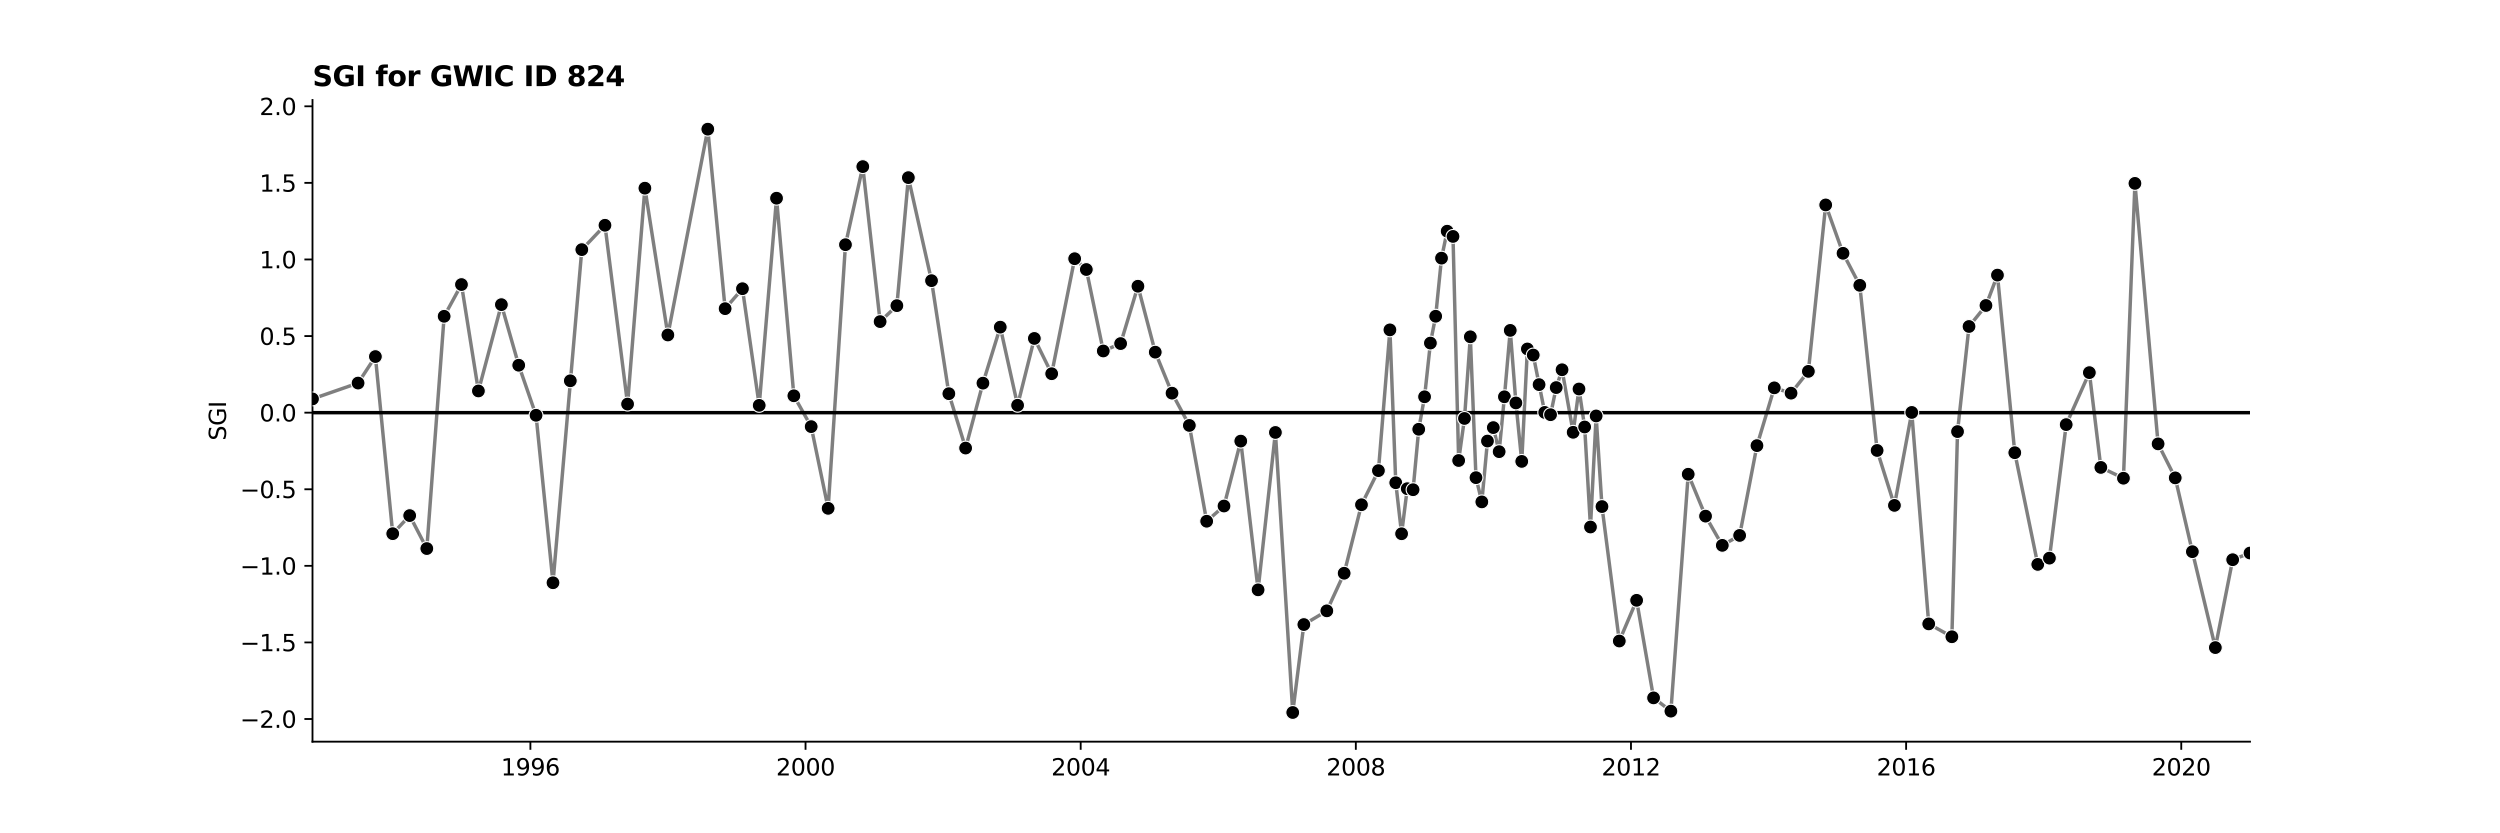 <?xml version="1.0" encoding="utf-8" standalone="no"?>
<!DOCTYPE svg PUBLIC "-//W3C//DTD SVG 1.1//EN"
  "http://www.w3.org/Graphics/SVG/1.1/DTD/svg11.dtd">
<svg xmlns:xlink="http://www.w3.org/1999/xlink" width="1080pt" height="360pt" viewBox="0 0 1080 360" xmlns="http://www.w3.org/2000/svg" version="1.1">
 <defs>
  <style type="text/css">*{stroke-linejoin: round; stroke-linecap: butt}</style>
 </defs>
 <g id="figure_1">
  <g id="patch_1">
   <path d="M 0 360 
L 1080 360 
L 1080 0 
L 0 0 
z
" style="fill: #ffffff"/>
  </g>
  <g id="axes_1">
   <g id="patch_2">
    <path d="M 135 320.4 
L 972 320.4 
L 972 43.2 
L 135 43.2 
z
" style="fill: #ffffff"/>
   </g>
   <g id="PolyCollection_1"/>
   <g id="matplotlib.axis_1">
    <g id="xtick_1">
     <g id="line2d_1">
      <defs>
       <path id="mdd1d4915ec" d="M 0 0 
L 0 3.5 
" style="stroke: #000000; stroke-width: 0.8"/>
      </defs>
      <g>
       <use xlink:href="#mdd1d4915ec" x="229.13" y="320.4" style="stroke: #000000; stroke-width: 0.8"/>
      </g>
     </g>
     <g id="text_1">
      <!-- 1996 -->
      <g transform="translate(216.405 334.998) scale(0.1 -0.1)">
       <defs>
        <path id="DejaVuSans-31" d="M 794 531 
L 1825 531 
L 1825 4091 
L 703 3866 
L 703 4441 
L 1819 4666 
L 2450 4666 
L 2450 531 
L 3481 531 
L 3481 0 
L 794 0 
L 794 531 
z
" transform="scale(0.016)"/>
        <path id="DejaVuSans-39" d="M 703 97 
L 703 672 
Q 941 559 1184 500 
Q 1428 441 1663 441 
Q 2288 441 2617 861 
Q 2947 1281 2994 2138 
Q 2813 1869 2534 1725 
Q 2256 1581 1919 1581 
Q 1219 1581 811 2004 
Q 403 2428 403 3163 
Q 403 3881 828 4315 
Q 1253 4750 1959 4750 
Q 2769 4750 3195 4129 
Q 3622 3509 3622 2328 
Q 3622 1225 3098 567 
Q 2575 -91 1691 -91 
Q 1453 -91 1209 -44 
Q 966 3 703 97 
z
M 1959 2075 
Q 2384 2075 2632 2365 
Q 2881 2656 2881 3163 
Q 2881 3666 2632 3958 
Q 2384 4250 1959 4250 
Q 1534 4250 1286 3958 
Q 1038 3666 1038 3163 
Q 1038 2656 1286 2365 
Q 1534 2075 1959 2075 
z
" transform="scale(0.016)"/>
        <path id="DejaVuSans-36" d="M 2113 2584 
Q 1688 2584 1439 2293 
Q 1191 2003 1191 1497 
Q 1191 994 1439 701 
Q 1688 409 2113 409 
Q 2538 409 2786 701 
Q 3034 994 3034 1497 
Q 3034 2003 2786 2293 
Q 2538 2584 2113 2584 
z
M 3366 4563 
L 3366 3988 
Q 3128 4100 2886 4159 
Q 2644 4219 2406 4219 
Q 1781 4219 1451 3797 
Q 1122 3375 1075 2522 
Q 1259 2794 1537 2939 
Q 1816 3084 2150 3084 
Q 2853 3084 3261 2657 
Q 3669 2231 3669 1497 
Q 3669 778 3244 343 
Q 2819 -91 2113 -91 
Q 1303 -91 875 529 
Q 447 1150 447 2328 
Q 447 3434 972 4092 
Q 1497 4750 2381 4750 
Q 2619 4750 2861 4703 
Q 3103 4656 3366 4563 
z
" transform="scale(0.016)"/>
       </defs>
       <use xlink:href="#DejaVuSans-31"/>
       <use xlink:href="#DejaVuSans-39" x="63.623"/>
       <use xlink:href="#DejaVuSans-39" x="127.246"/>
       <use xlink:href="#DejaVuSans-36" x="190.869"/>
      </g>
     </g>
    </g>
    <g id="xtick_2">
     <g id="line2d_2">
      <g>
       <use xlink:href="#mdd1d4915ec" x="347.992" y="320.4" style="stroke: #000000; stroke-width: 0.8"/>
      </g>
     </g>
     <g id="text_2">
      <!-- 2000 -->
      <g transform="translate(335.267 334.998) scale(0.1 -0.1)">
       <defs>
        <path id="DejaVuSans-32" d="M 1228 531 
L 3431 531 
L 3431 0 
L 469 0 
L 469 531 
Q 828 903 1448 1529 
Q 2069 2156 2228 2338 
Q 2531 2678 2651 2914 
Q 2772 3150 2772 3378 
Q 2772 3750 2511 3984 
Q 2250 4219 1831 4219 
Q 1534 4219 1204 4116 
Q 875 4013 500 3803 
L 500 4441 
Q 881 4594 1212 4672 
Q 1544 4750 1819 4750 
Q 2544 4750 2975 4387 
Q 3406 4025 3406 3419 
Q 3406 3131 3298 2873 
Q 3191 2616 2906 2266 
Q 2828 2175 2409 1742 
Q 1991 1309 1228 531 
z
" transform="scale(0.016)"/>
        <path id="DejaVuSans-30" d="M 2034 4250 
Q 1547 4250 1301 3770 
Q 1056 3291 1056 2328 
Q 1056 1369 1301 889 
Q 1547 409 2034 409 
Q 2525 409 2770 889 
Q 3016 1369 3016 2328 
Q 3016 3291 2770 3770 
Q 2525 4250 2034 4250 
z
M 2034 4750 
Q 2819 4750 3233 4129 
Q 3647 3509 3647 2328 
Q 3647 1150 3233 529 
Q 2819 -91 2034 -91 
Q 1250 -91 836 529 
Q 422 1150 422 2328 
Q 422 3509 836 4129 
Q 1250 4750 2034 4750 
z
" transform="scale(0.016)"/>
       </defs>
       <use xlink:href="#DejaVuSans-32"/>
       <use xlink:href="#DejaVuSans-30" x="63.623"/>
       <use xlink:href="#DejaVuSans-30" x="127.246"/>
       <use xlink:href="#DejaVuSans-30" x="190.869"/>
      </g>
     </g>
    </g>
    <g id="xtick_3">
     <g id="line2d_3">
      <g>
       <use xlink:href="#mdd1d4915ec" x="466.855" y="320.4" style="stroke: #000000; stroke-width: 0.8"/>
      </g>
     </g>
     <g id="text_3">
      <!-- 2004 -->
      <g transform="translate(454.13 334.998) scale(0.1 -0.1)">
       <defs>
        <path id="DejaVuSans-34" d="M 2419 4116 
L 825 1625 
L 2419 1625 
L 2419 4116 
z
M 2253 4666 
L 3047 4666 
L 3047 1625 
L 3713 1625 
L 3713 1100 
L 3047 1100 
L 3047 0 
L 2419 0 
L 2419 1100 
L 313 1100 
L 313 1709 
L 2253 4666 
z
" transform="scale(0.016)"/>
       </defs>
       <use xlink:href="#DejaVuSans-32"/>
       <use xlink:href="#DejaVuSans-30" x="63.623"/>
       <use xlink:href="#DejaVuSans-30" x="127.246"/>
       <use xlink:href="#DejaVuSans-34" x="190.869"/>
      </g>
     </g>
    </g>
    <g id="xtick_4">
     <g id="line2d_4">
      <g>
       <use xlink:href="#mdd1d4915ec" x="585.717" y="320.4" style="stroke: #000000; stroke-width: 0.8"/>
      </g>
     </g>
     <g id="text_4">
      <!-- 2008 -->
      <g transform="translate(572.992 334.998) scale(0.1 -0.1)">
       <defs>
        <path id="DejaVuSans-38" d="M 2034 2216 
Q 1584 2216 1326 1975 
Q 1069 1734 1069 1313 
Q 1069 891 1326 650 
Q 1584 409 2034 409 
Q 2484 409 2743 651 
Q 3003 894 3003 1313 
Q 3003 1734 2745 1975 
Q 2488 2216 2034 2216 
z
M 1403 2484 
Q 997 2584 770 2862 
Q 544 3141 544 3541 
Q 544 4100 942 4425 
Q 1341 4750 2034 4750 
Q 2731 4750 3128 4425 
Q 3525 4100 3525 3541 
Q 3525 3141 3298 2862 
Q 3072 2584 2669 2484 
Q 3125 2378 3379 2068 
Q 3634 1759 3634 1313 
Q 3634 634 3220 271 
Q 2806 -91 2034 -91 
Q 1263 -91 848 271 
Q 434 634 434 1313 
Q 434 1759 690 2068 
Q 947 2378 1403 2484 
z
M 1172 3481 
Q 1172 3119 1398 2916 
Q 1625 2713 2034 2713 
Q 2441 2713 2670 2916 
Q 2900 3119 2900 3481 
Q 2900 3844 2670 4047 
Q 2441 4250 2034 4250 
Q 1625 4250 1398 4047 
Q 1172 3844 1172 3481 
z
" transform="scale(0.016)"/>
       </defs>
       <use xlink:href="#DejaVuSans-32"/>
       <use xlink:href="#DejaVuSans-30" x="63.623"/>
       <use xlink:href="#DejaVuSans-30" x="127.246"/>
       <use xlink:href="#DejaVuSans-38" x="190.869"/>
      </g>
     </g>
    </g>
    <g id="xtick_5">
     <g id="line2d_5">
      <g>
       <use xlink:href="#mdd1d4915ec" x="704.58" y="320.4" style="stroke: #000000; stroke-width: 0.8"/>
      </g>
     </g>
     <g id="text_5">
      <!-- 2012 -->
      <g transform="translate(691.855 334.998) scale(0.1 -0.1)">
       <use xlink:href="#DejaVuSans-32"/>
       <use xlink:href="#DejaVuSans-30" x="63.623"/>
       <use xlink:href="#DejaVuSans-31" x="127.246"/>
       <use xlink:href="#DejaVuSans-32" x="190.869"/>
      </g>
     </g>
    </g>
    <g id="xtick_6">
     <g id="line2d_6">
      <g>
       <use xlink:href="#mdd1d4915ec" x="823.442" y="320.4" style="stroke: #000000; stroke-width: 0.8"/>
      </g>
     </g>
     <g id="text_6">
      <!-- 2016 -->
      <g transform="translate(810.717 334.998) scale(0.1 -0.1)">
       <use xlink:href="#DejaVuSans-32"/>
       <use xlink:href="#DejaVuSans-30" x="63.623"/>
       <use xlink:href="#DejaVuSans-31" x="127.246"/>
       <use xlink:href="#DejaVuSans-36" x="190.869"/>
      </g>
     </g>
    </g>
    <g id="xtick_7">
     <g id="line2d_7">
      <g>
       <use xlink:href="#mdd1d4915ec" x="942.305" y="320.4" style="stroke: #000000; stroke-width: 0.8"/>
      </g>
     </g>
     <g id="text_7">
      <!-- 2020 -->
      <g transform="translate(929.58 334.998) scale(0.1 -0.1)">
       <use xlink:href="#DejaVuSans-32"/>
       <use xlink:href="#DejaVuSans-30" x="63.623"/>
       <use xlink:href="#DejaVuSans-32" x="127.246"/>
       <use xlink:href="#DejaVuSans-30" x="190.869"/>
      </g>
     </g>
    </g>
   </g>
   <g id="matplotlib.axis_2">
    <g id="ytick_1">
     <g id="line2d_8">
      <defs>
       <path id="mc46ba5141d" d="M 0 0 
L -3.5 0 
" style="stroke: #000000; stroke-width: 0.8"/>
      </defs>
      <g>
       <use xlink:href="#mc46ba5141d" x="135" y="310.617" style="stroke: #000000; stroke-width: 0.8"/>
      </g>
     </g>
     <g id="text_8">
      <!-- −2.0 -->
      <g transform="translate(103.717 314.417) scale(0.1 -0.1)">
       <defs>
        <path id="DejaVuSans-2212" d="M 678 2272 
L 4684 2272 
L 4684 1741 
L 678 1741 
L 678 2272 
z
" transform="scale(0.016)"/>
        <path id="DejaVuSans-2e" d="M 684 794 
L 1344 794 
L 1344 0 
L 684 0 
L 684 794 
z
" transform="scale(0.016)"/>
       </defs>
       <use xlink:href="#DejaVuSans-2212"/>
       <use xlink:href="#DejaVuSans-32" x="83.789"/>
       <use xlink:href="#DejaVuSans-2e" x="147.412"/>
       <use xlink:href="#DejaVuSans-30" x="179.199"/>
      </g>
     </g>
    </g>
    <g id="ytick_2">
     <g id="line2d_9">
      <g>
       <use xlink:href="#mc46ba5141d" x="135" y="277.53" style="stroke: #000000; stroke-width: 0.8"/>
      </g>
     </g>
     <g id="text_9">
      <!-- −1.5 -->
      <g transform="translate(103.717 281.33) scale(0.1 -0.1)">
       <defs>
        <path id="DejaVuSans-35" d="M 691 4666 
L 3169 4666 
L 3169 4134 
L 1269 4134 
L 1269 2991 
Q 1406 3038 1543 3061 
Q 1681 3084 1819 3084 
Q 2600 3084 3056 2656 
Q 3513 2228 3513 1497 
Q 3513 744 3044 326 
Q 2575 -91 1722 -91 
Q 1428 -91 1123 -41 
Q 819 9 494 109 
L 494 744 
Q 775 591 1075 516 
Q 1375 441 1709 441 
Q 2250 441 2565 725 
Q 2881 1009 2881 1497 
Q 2881 1984 2565 2268 
Q 2250 2553 1709 2553 
Q 1456 2553 1204 2497 
Q 953 2441 691 2322 
L 691 4666 
z
" transform="scale(0.016)"/>
       </defs>
       <use xlink:href="#DejaVuSans-2212"/>
       <use xlink:href="#DejaVuSans-31" x="83.789"/>
       <use xlink:href="#DejaVuSans-2e" x="147.412"/>
       <use xlink:href="#DejaVuSans-35" x="179.199"/>
      </g>
     </g>
    </g>
    <g id="ytick_3">
     <g id="line2d_10">
      <g>
       <use xlink:href="#mc46ba5141d" x="135" y="244.443" style="stroke: #000000; stroke-width: 0.8"/>
      </g>
     </g>
     <g id="text_10">
      <!-- −1.0 -->
      <g transform="translate(103.717 248.243) scale(0.1 -0.1)">
       <use xlink:href="#DejaVuSans-2212"/>
       <use xlink:href="#DejaVuSans-31" x="83.789"/>
       <use xlink:href="#DejaVuSans-2e" x="147.412"/>
       <use xlink:href="#DejaVuSans-30" x="179.199"/>
      </g>
     </g>
    </g>
    <g id="ytick_4">
     <g id="line2d_11">
      <g>
       <use xlink:href="#mc46ba5141d" x="135" y="211.356" style="stroke: #000000; stroke-width: 0.8"/>
      </g>
     </g>
     <g id="text_11">
      <!-- −0.5 -->
      <g transform="translate(103.717 215.155) scale(0.1 -0.1)">
       <use xlink:href="#DejaVuSans-2212"/>
       <use xlink:href="#DejaVuSans-30" x="83.789"/>
       <use xlink:href="#DejaVuSans-2e" x="147.412"/>
       <use xlink:href="#DejaVuSans-35" x="179.199"/>
      </g>
     </g>
    </g>
    <g id="ytick_5">
     <g id="line2d_12">
      <g>
       <use xlink:href="#mc46ba5141d" x="135" y="178.269" style="stroke: #000000; stroke-width: 0.8"/>
      </g>
     </g>
     <g id="text_12">
      <!-- 0.0 -->
      <g transform="translate(112.097 182.068) scale(0.1 -0.1)">
       <use xlink:href="#DejaVuSans-30"/>
       <use xlink:href="#DejaVuSans-2e" x="63.623"/>
       <use xlink:href="#DejaVuSans-30" x="95.41"/>
      </g>
     </g>
    </g>
    <g id="ytick_6">
     <g id="line2d_13">
      <g>
       <use xlink:href="#mc46ba5141d" x="135" y="145.182" style="stroke: #000000; stroke-width: 0.8"/>
      </g>
     </g>
     <g id="text_13">
      <!-- 0.5 -->
      <g transform="translate(112.097 148.981) scale(0.1 -0.1)">
       <use xlink:href="#DejaVuSans-30"/>
       <use xlink:href="#DejaVuSans-2e" x="63.623"/>
       <use xlink:href="#DejaVuSans-35" x="95.41"/>
      </g>
     </g>
    </g>
    <g id="ytick_7">
     <g id="line2d_14">
      <g>
       <use xlink:href="#mc46ba5141d" x="135" y="112.095" style="stroke: #000000; stroke-width: 0.8"/>
      </g>
     </g>
     <g id="text_14">
      <!-- 1.0 -->
      <g transform="translate(112.097 115.894) scale(0.1 -0.1)">
       <use xlink:href="#DejaVuSans-31"/>
       <use xlink:href="#DejaVuSans-2e" x="63.623"/>
       <use xlink:href="#DejaVuSans-30" x="95.41"/>
      </g>
     </g>
    </g>
    <g id="ytick_8">
     <g id="line2d_15">
      <g>
       <use xlink:href="#mc46ba5141d" x="135" y="79.008" style="stroke: #000000; stroke-width: 0.8"/>
      </g>
     </g>
     <g id="text_15">
      <!-- 1.5 -->
      <g transform="translate(112.097 82.807) scale(0.1 -0.1)">
       <use xlink:href="#DejaVuSans-31"/>
       <use xlink:href="#DejaVuSans-2e" x="63.623"/>
       <use xlink:href="#DejaVuSans-35" x="95.41"/>
      </g>
     </g>
    </g>
    <g id="ytick_9">
     <g id="line2d_16">
      <g>
       <use xlink:href="#mc46ba5141d" x="135" y="45.921" style="stroke: #000000; stroke-width: 0.8"/>
      </g>
     </g>
     <g id="text_16">
      <!-- 2.0 -->
      <g transform="translate(112.097 49.72) scale(0.1 -0.1)">
       <use xlink:href="#DejaVuSans-32"/>
       <use xlink:href="#DejaVuSans-2e" x="63.623"/>
       <use xlink:href="#DejaVuSans-30" x="95.41"/>
      </g>
     </g>
    </g>
    <g id="text_17">
     <!-- SGI -->
     <g transform="translate(97.638 190.323) rotate(-90) scale(0.1 -0.1)">
      <defs>
       <path id="DejaVuSans-53" d="M 3425 4513 
L 3425 3897 
Q 3066 4069 2747 4153 
Q 2428 4238 2131 4238 
Q 1616 4238 1336 4038 
Q 1056 3838 1056 3469 
Q 1056 3159 1242 3001 
Q 1428 2844 1947 2747 
L 2328 2669 
Q 3034 2534 3370 2195 
Q 3706 1856 3706 1288 
Q 3706 609 3251 259 
Q 2797 -91 1919 -91 
Q 1588 -91 1214 -16 
Q 841 59 441 206 
L 441 856 
Q 825 641 1194 531 
Q 1563 422 1919 422 
Q 2459 422 2753 634 
Q 3047 847 3047 1241 
Q 3047 1584 2836 1778 
Q 2625 1972 2144 2069 
L 1759 2144 
Q 1053 2284 737 2584 
Q 422 2884 422 3419 
Q 422 4038 858 4394 
Q 1294 4750 2059 4750 
Q 2388 4750 2728 4690 
Q 3069 4631 3425 4513 
z
" transform="scale(0.016)"/>
       <path id="DejaVuSans-47" d="M 3809 666 
L 3809 1919 
L 2778 1919 
L 2778 2438 
L 4434 2438 
L 4434 434 
Q 4069 175 3628 42 
Q 3188 -91 2688 -91 
Q 1594 -91 976 548 
Q 359 1188 359 2328 
Q 359 3472 976 4111 
Q 1594 4750 2688 4750 
Q 3144 4750 3555 4637 
Q 3966 4525 4313 4306 
L 4313 3634 
Q 3963 3931 3569 4081 
Q 3175 4231 2741 4231 
Q 1884 4231 1454 3753 
Q 1025 3275 1025 2328 
Q 1025 1384 1454 906 
Q 1884 428 2741 428 
Q 3075 428 3337 486 
Q 3600 544 3809 666 
z
" transform="scale(0.016)"/>
       <path id="DejaVuSans-49" d="M 628 4666 
L 1259 4666 
L 1259 0 
L 628 0 
L 628 4666 
z
" transform="scale(0.016)"/>
      </defs>
      <use xlink:href="#DejaVuSans-53"/>
      <use xlink:href="#DejaVuSans-47" x="63.477"/>
      <use xlink:href="#DejaVuSans-49" x="140.967"/>
     </g>
    </g>
   </g>
   <g id="line2d_17">
    <path d="M 135 172.329 
L 154.688 165.484 
L 162.173 154.036 
L 169.658 230.547 
L 176.98 222.732 
L 184.384 236.976 
L 191.868 136.643 
L 199.353 122.923 
L 206.675 168.892 
L 216.601 131.602 
L 224.086 157.779 
L 231.571 179.403 
L 238.893 251.75 
L 251.34 107.834 
L 261.347 97.318 
L 271.11 174.564 
L 278.595 81.29 
L 288.521 144.713 
L 305.768 55.8 
L 313.253 133.338 
L 320.738 124.717 
L 327.979 175.118 
L 335.463 85.622 
L 342.948 170.98 
L 350.433 184.3 
L 357.755 219.603 
L 365.24 105.706 
L 372.725 71.972 
L 380.21 138.931 
L 387.451 132.036 
L 392.413 76.729 
L 402.42 121.243 
L 409.905 170.073 
L 417.146 193.562 
L 424.631 165.522 
L 432.115 141.327 
L 439.6 175.074 
L 446.841 146.205 
L 454.326 161.448 
L 464.251 111.759 
L 469.296 116.429 
L 476.618 151.623 
L 484.103 148.426 
L 491.587 123.649 
L 499.072 152.136 
L 506.313 169.846 
L 513.798 183.784 
L 521.283 225.176 
L 528.767 218.599 
L 536.008 190.558 
L 543.493 254.81 
L 550.978 186.821 
L 558.463 307.8 
L 563.263 269.803 
L 573.188 263.885 
L 580.673 247.644 
L 588.158 218.048 
L 595.48 203.311 
L 600.443 142.504 
L 602.965 208.54 
L 605.487 230.582 
L 607.928 211.114 
L 610.45 211.557 
L 612.891 185.446 
L 615.413 171.411 
L 617.935 148.209 
L 620.213 136.616 
L 622.735 111.518 
L 625.175 99.88 
L 627.698 102.14 
L 630.138 198.94 
L 632.66 180.773 
L 635.182 145.493 
L 637.623 206.347 
L 640.145 216.817 
L 642.586 190.535 
L 645.108 184.72 
L 647.63 195.119 
L 649.908 171.412 
L 652.43 142.728 
L 654.871 174.068 
L 657.393 199.326 
L 659.833 150.753 
L 662.356 153.378 
L 667.318 178.167 
L 669.84 179.152 
L 672.281 167.432 
L 674.803 159.732 
L 679.603 186.757 
L 682.125 168.049 
L 684.566 184.457 
L 687.088 227.667 
L 689.529 179.691 
L 692.051 218.835 
L 699.536 276.922 
L 707.021 259.336 
L 714.343 301.481 
L 721.827 307.214 
L 729.312 204.871 
L 736.797 222.969 
L 744.038 235.595 
L 751.523 231.31 
L 759.008 192.507 
L 766.492 167.551 
L 773.733 169.846 
L 781.218 160.432 
L 788.703 88.533 
L 796.188 109.427 
L 803.428 123.257 
L 810.913 194.602 
L 818.398 218.329 
L 825.883 178.17 
L 833.205 269.523 
L 843.212 275.078 
L 845.653 186.445 
L 850.615 141.038 
L 857.938 131.97 
L 862.9 118.846 
L 870.385 195.563 
L 880.311 243.821 
L 885.355 241.116 
L 892.596 183.429 
L 902.603 160.972 
L 907.565 201.929 
L 917.328 206.593 
L 922.291 79.223 
L 932.298 191.754 
L 939.701 206.444 
L 947.105 238.326 
L 957.03 279.759 
L 964.515 241.792 
L 972 238.91 
L 972 238.91 
" clip-path="url(#p3445010e99)" style="fill: none; stroke: #7f7f7f; stroke-width: 1.5; stroke-linecap: square"/>
   </g>
   <g id="line2d_18">
    <path d="M 135 178.269 
L 972 178.269 
" clip-path="url(#p3445010e99)" style="fill: none; stroke: #000000; stroke-width: 1.5; stroke-linecap: square"/>
   </g>
   <g id="patch_3">
    <path d="M 135 320.4 
L 135 43.2 
" style="fill: none; stroke: #000000; stroke-width: 0.8; stroke-linejoin: miter; stroke-linecap: square"/>
   </g>
   <g id="patch_4">
    <path d="M 135 320.4 
L 972 320.4 
" style="fill: none; stroke: #000000; stroke-width: 0.8; stroke-linejoin: miter; stroke-linecap: square"/>
   </g>
   <g id="text_18">
    <!-- SGI for GWIC ID 824 -->
    <g transform="translate(135 37.2) scale(0.12 -0.12)">
     <defs>
      <path id="DejaVuSans-Bold-53" d="M 3834 4519 
L 3834 3531 
Q 3450 3703 3084 3790 
Q 2719 3878 2394 3878 
Q 1963 3878 1756 3759 
Q 1550 3641 1550 3391 
Q 1550 3203 1689 3098 
Q 1828 2994 2194 2919 
L 2706 2816 
Q 3484 2659 3812 2340 
Q 4141 2022 4141 1434 
Q 4141 663 3683 286 
Q 3225 -91 2284 -91 
Q 1841 -91 1394 -6 
Q 947 78 500 244 
L 500 1259 
Q 947 1022 1364 901 
Q 1781 781 2169 781 
Q 2563 781 2772 912 
Q 2981 1044 2981 1288 
Q 2981 1506 2839 1625 
Q 2697 1744 2272 1838 
L 1806 1941 
Q 1106 2091 782 2419 
Q 459 2747 459 3303 
Q 459 4000 909 4375 
Q 1359 4750 2203 4750 
Q 2588 4750 2994 4692 
Q 3400 4634 3834 4519 
z
" transform="scale(0.016)"/>
      <path id="DejaVuSans-Bold-47" d="M 4781 347 
Q 4331 128 3847 18 
Q 3363 -91 2847 -91 
Q 1681 -91 1000 561 
Q 319 1213 319 2328 
Q 319 3456 1012 4103 
Q 1706 4750 2913 4750 
Q 3378 4750 3804 4662 
Q 4231 4575 4609 4403 
L 4609 3438 
Q 4219 3659 3833 3768 
Q 3447 3878 3059 3878 
Q 2341 3878 1952 3476 
Q 1563 3075 1563 2328 
Q 1563 1588 1938 1184 
Q 2313 781 3003 781 
Q 3191 781 3352 804 
Q 3513 828 3641 878 
L 3641 1784 
L 2906 1784 
L 2906 2591 
L 4781 2591 
L 4781 347 
z
" transform="scale(0.016)"/>
      <path id="DejaVuSans-Bold-49" d="M 588 4666 
L 1791 4666 
L 1791 0 
L 588 0 
L 588 4666 
z
" transform="scale(0.016)"/>
      <path id="DejaVuSans-Bold-20" transform="scale(0.016)"/>
      <path id="DejaVuSans-Bold-66" d="M 2841 4863 
L 2841 4128 
L 2222 4128 
Q 1984 4128 1890 4042 
Q 1797 3956 1797 3744 
L 1797 3500 
L 2753 3500 
L 2753 2700 
L 1797 2700 
L 1797 0 
L 678 0 
L 678 2700 
L 122 2700 
L 122 3500 
L 678 3500 
L 678 3744 
Q 678 4316 997 4589 
Q 1316 4863 1984 4863 
L 2841 4863 
z
" transform="scale(0.016)"/>
      <path id="DejaVuSans-Bold-6f" d="M 2203 2784 
Q 1831 2784 1636 2517 
Q 1441 2250 1441 1747 
Q 1441 1244 1636 976 
Q 1831 709 2203 709 
Q 2569 709 2762 976 
Q 2956 1244 2956 1747 
Q 2956 2250 2762 2517 
Q 2569 2784 2203 2784 
z
M 2203 3584 
Q 3106 3584 3614 3096 
Q 4122 2609 4122 1747 
Q 4122 884 3614 396 
Q 3106 -91 2203 -91 
Q 1297 -91 786 396 
Q 275 884 275 1747 
Q 275 2609 786 3096 
Q 1297 3584 2203 3584 
z
" transform="scale(0.016)"/>
      <path id="DejaVuSans-Bold-72" d="M 3138 2547 
Q 2991 2616 2845 2648 
Q 2700 2681 2553 2681 
Q 2122 2681 1889 2404 
Q 1656 2128 1656 1613 
L 1656 0 
L 538 0 
L 538 3500 
L 1656 3500 
L 1656 2925 
Q 1872 3269 2151 3426 
Q 2431 3584 2822 3584 
Q 2878 3584 2943 3579 
Q 3009 3575 3134 3559 
L 3138 2547 
z
" transform="scale(0.016)"/>
      <path id="DejaVuSans-Bold-57" d="M 191 4666 
L 1344 4666 
L 2150 1275 
L 2950 4666 
L 4109 4666 
L 4909 1275 
L 5716 4666 
L 6859 4666 
L 5759 0 
L 4372 0 
L 3525 3547 
L 2688 0 
L 1300 0 
L 191 4666 
z
" transform="scale(0.016)"/>
      <path id="DejaVuSans-Bold-43" d="M 4288 256 
Q 3956 84 3597 -3 
Q 3238 -91 2847 -91 
Q 1681 -91 1000 561 
Q 319 1213 319 2328 
Q 319 3447 1000 4098 
Q 1681 4750 2847 4750 
Q 3238 4750 3597 4662 
Q 3956 4575 4288 4403 
L 4288 3438 
Q 3953 3666 3628 3772 
Q 3303 3878 2944 3878 
Q 2300 3878 1931 3465 
Q 1563 3053 1563 2328 
Q 1563 1606 1931 1193 
Q 2300 781 2944 781 
Q 3303 781 3628 887 
Q 3953 994 4288 1222 
L 4288 256 
z
" transform="scale(0.016)"/>
      <path id="DejaVuSans-Bold-44" d="M 1791 3756 
L 1791 909 
L 2222 909 
Q 2959 909 3348 1275 
Q 3738 1641 3738 2338 
Q 3738 3031 3350 3393 
Q 2963 3756 2222 3756 
L 1791 3756 
z
M 588 4666 
L 1856 4666 
Q 2919 4666 3439 4514 
Q 3959 4363 4331 4000 
Q 4659 3684 4818 3271 
Q 4978 2859 4978 2338 
Q 4978 1809 4818 1395 
Q 4659 981 4331 666 
Q 3956 303 3431 151 
Q 2906 0 1856 0 
L 588 0 
L 588 4666 
z
" transform="scale(0.016)"/>
      <path id="DejaVuSans-Bold-38" d="M 2228 2088 
Q 1891 2088 1709 1903 
Q 1528 1719 1528 1375 
Q 1528 1031 1709 848 
Q 1891 666 2228 666 
Q 2563 666 2741 848 
Q 2919 1031 2919 1375 
Q 2919 1722 2741 1905 
Q 2563 2088 2228 2088 
z
M 1350 2484 
Q 925 2613 709 2878 
Q 494 3144 494 3541 
Q 494 4131 934 4440 
Q 1375 4750 2228 4750 
Q 3075 4750 3515 4442 
Q 3956 4134 3956 3541 
Q 3956 3144 3739 2878 
Q 3522 2613 3097 2484 
Q 3572 2353 3814 2058 
Q 4056 1763 4056 1313 
Q 4056 619 3595 264 
Q 3134 -91 2228 -91 
Q 1319 -91 855 264 
Q 391 619 391 1313 
Q 391 1763 633 2058 
Q 875 2353 1350 2484 
z
M 1631 3419 
Q 1631 3141 1786 2991 
Q 1941 2841 2228 2841 
Q 2509 2841 2662 2991 
Q 2816 3141 2816 3419 
Q 2816 3697 2662 3845 
Q 2509 3994 2228 3994 
Q 1941 3994 1786 3844 
Q 1631 3694 1631 3419 
z
" transform="scale(0.016)"/>
      <path id="DejaVuSans-Bold-32" d="M 1844 884 
L 3897 884 
L 3897 0 
L 506 0 
L 506 884 
L 2209 2388 
Q 2438 2594 2547 2791 
Q 2656 2988 2656 3200 
Q 2656 3528 2436 3728 
Q 2216 3928 1850 3928 
Q 1569 3928 1234 3808 
Q 900 3688 519 3450 
L 519 4475 
Q 925 4609 1322 4679 
Q 1719 4750 2100 4750 
Q 2938 4750 3402 4381 
Q 3866 4013 3866 3353 
Q 3866 2972 3669 2642 
Q 3472 2313 2841 1759 
L 1844 884 
z
" transform="scale(0.016)"/>
      <path id="DejaVuSans-Bold-34" d="M 2356 3675 
L 1038 1722 
L 2356 1722 
L 2356 3675 
z
M 2156 4666 
L 3494 4666 
L 3494 1722 
L 4159 1722 
L 4159 850 
L 3494 850 
L 3494 0 
L 2356 0 
L 2356 850 
L 288 850 
L 288 1881 
L 2156 4666 
z
" transform="scale(0.016)"/>
     </defs>
     <use xlink:href="#DejaVuSans-Bold-53"/>
     <use xlink:href="#DejaVuSans-Bold-47" x="72.021"/>
     <use xlink:href="#DejaVuSans-Bold-49" x="154.102"/>
     <use xlink:href="#DejaVuSans-Bold-20" x="191.309"/>
     <use xlink:href="#DejaVuSans-Bold-66" x="226.123"/>
     <use xlink:href="#DejaVuSans-Bold-6f" x="269.629"/>
     <use xlink:href="#DejaVuSans-Bold-72" x="338.33"/>
     <use xlink:href="#DejaVuSans-Bold-20" x="387.646"/>
     <use xlink:href="#DejaVuSans-Bold-47" x="422.461"/>
     <use xlink:href="#DejaVuSans-Bold-57" x="504.541"/>
     <use xlink:href="#DejaVuSans-Bold-49" x="614.844"/>
     <use xlink:href="#DejaVuSans-Bold-43" x="652.051"/>
     <use xlink:href="#DejaVuSans-Bold-20" x="725.439"/>
     <use xlink:href="#DejaVuSans-Bold-49" x="760.254"/>
     <use xlink:href="#DejaVuSans-Bold-44" x="797.461"/>
     <use xlink:href="#DejaVuSans-Bold-20" x="880.469"/>
     <use xlink:href="#DejaVuSans-Bold-38" x="915.283"/>
     <use xlink:href="#DejaVuSans-Bold-32" x="984.863"/>
     <use xlink:href="#DejaVuSans-Bold-34" x="1054.443"/>
    </g>
   </g>
   <g id="PathCollection_1">
    <defs>
     <path id="m51419bb1f3" d="M 0 3 
C 0.796 3 1.559 2.684 2.121 2.121 
C 2.684 1.559 3 0.796 3 0 
C 3 -0.796 2.684 -1.559 2.121 -2.121 
C 1.559 -2.684 0.796 -3 0 -3 
C -0.796 -3 -1.559 -2.684 -2.121 -2.121 
C -2.684 -1.559 -3 -0.796 -3 0 
C -3 0.796 -2.684 1.559 -2.121 2.121 
C -1.559 2.684 -0.796 3 0 3 
z
" style="stroke: #ffffff; stroke-width: 0.48"/>
    </defs>
    <g clip-path="url(#p3445010e99)">
     <use xlink:href="#m51419bb1f3" x="135" y="172.329" style="stroke: #ffffff; stroke-width: 0.48"/>
     <use xlink:href="#m51419bb1f3" x="154.688" y="165.484" style="stroke: #ffffff; stroke-width: 0.48"/>
     <use xlink:href="#m51419bb1f3" x="162.173" y="154.036" style="stroke: #ffffff; stroke-width: 0.48"/>
     <use xlink:href="#m51419bb1f3" x="169.658" y="230.547" style="stroke: #ffffff; stroke-width: 0.48"/>
     <use xlink:href="#m51419bb1f3" x="176.98" y="222.732" style="stroke: #ffffff; stroke-width: 0.48"/>
     <use xlink:href="#m51419bb1f3" x="184.384" y="236.976" style="stroke: #ffffff; stroke-width: 0.48"/>
     <use xlink:href="#m51419bb1f3" x="191.868" y="136.643" style="stroke: #ffffff; stroke-width: 0.48"/>
     <use xlink:href="#m51419bb1f3" x="199.353" y="122.923" style="stroke: #ffffff; stroke-width: 0.48"/>
     <use xlink:href="#m51419bb1f3" x="206.675" y="168.892" style="stroke: #ffffff; stroke-width: 0.48"/>
     <use xlink:href="#m51419bb1f3" x="216.601" y="131.602" style="stroke: #ffffff; stroke-width: 0.48"/>
     <use xlink:href="#m51419bb1f3" x="224.086" y="157.779" style="stroke: #ffffff; stroke-width: 0.48"/>
     <use xlink:href="#m51419bb1f3" x="231.571" y="179.403" style="stroke: #ffffff; stroke-width: 0.48"/>
     <use xlink:href="#m51419bb1f3" x="238.893" y="251.75" style="stroke: #ffffff; stroke-width: 0.48"/>
     <use xlink:href="#m51419bb1f3" x="246.378" y="164.502" style="stroke: #ffffff; stroke-width: 0.48"/>
     <use xlink:href="#m51419bb1f3" x="251.34" y="107.834" style="stroke: #ffffff; stroke-width: 0.48"/>
     <use xlink:href="#m51419bb1f3" x="261.347" y="97.318" style="stroke: #ffffff; stroke-width: 0.48"/>
     <use xlink:href="#m51419bb1f3" x="271.11" y="174.564" style="stroke: #ffffff; stroke-width: 0.48"/>
     <use xlink:href="#m51419bb1f3" x="278.595" y="81.29" style="stroke: #ffffff; stroke-width: 0.48"/>
     <use xlink:href="#m51419bb1f3" x="288.521" y="144.713" style="stroke: #ffffff; stroke-width: 0.48"/>
     <use xlink:href="#m51419bb1f3" x="305.768" y="55.8" style="stroke: #ffffff; stroke-width: 0.48"/>
     <use xlink:href="#m51419bb1f3" x="313.253" y="133.338" style="stroke: #ffffff; stroke-width: 0.48"/>
     <use xlink:href="#m51419bb1f3" x="320.738" y="124.717" style="stroke: #ffffff; stroke-width: 0.48"/>
     <use xlink:href="#m51419bb1f3" x="327.979" y="175.118" style="stroke: #ffffff; stroke-width: 0.48"/>
     <use xlink:href="#m51419bb1f3" x="335.463" y="85.622" style="stroke: #ffffff; stroke-width: 0.48"/>
     <use xlink:href="#m51419bb1f3" x="342.948" y="170.98" style="stroke: #ffffff; stroke-width: 0.48"/>
     <use xlink:href="#m51419bb1f3" x="350.433" y="184.3" style="stroke: #ffffff; stroke-width: 0.48"/>
     <use xlink:href="#m51419bb1f3" x="357.755" y="219.603" style="stroke: #ffffff; stroke-width: 0.48"/>
     <use xlink:href="#m51419bb1f3" x="365.24" y="105.706" style="stroke: #ffffff; stroke-width: 0.48"/>
     <use xlink:href="#m51419bb1f3" x="372.725" y="71.972" style="stroke: #ffffff; stroke-width: 0.48"/>
     <use xlink:href="#m51419bb1f3" x="380.21" y="138.931" style="stroke: #ffffff; stroke-width: 0.48"/>
     <use xlink:href="#m51419bb1f3" x="387.451" y="132.036" style="stroke: #ffffff; stroke-width: 0.48"/>
     <use xlink:href="#m51419bb1f3" x="392.413" y="76.729" style="stroke: #ffffff; stroke-width: 0.48"/>
     <use xlink:href="#m51419bb1f3" x="402.42" y="121.243" style="stroke: #ffffff; stroke-width: 0.48"/>
     <use xlink:href="#m51419bb1f3" x="409.905" y="170.073" style="stroke: #ffffff; stroke-width: 0.48"/>
     <use xlink:href="#m51419bb1f3" x="417.146" y="193.562" style="stroke: #ffffff; stroke-width: 0.48"/>
     <use xlink:href="#m51419bb1f3" x="424.631" y="165.522" style="stroke: #ffffff; stroke-width: 0.48"/>
     <use xlink:href="#m51419bb1f3" x="432.115" y="141.327" style="stroke: #ffffff; stroke-width: 0.48"/>
     <use xlink:href="#m51419bb1f3" x="439.6" y="175.074" style="stroke: #ffffff; stroke-width: 0.48"/>
     <use xlink:href="#m51419bb1f3" x="446.841" y="146.205" style="stroke: #ffffff; stroke-width: 0.48"/>
     <use xlink:href="#m51419bb1f3" x="454.326" y="161.448" style="stroke: #ffffff; stroke-width: 0.48"/>
     <use xlink:href="#m51419bb1f3" x="464.251" y="111.759" style="stroke: #ffffff; stroke-width: 0.48"/>
     <use xlink:href="#m51419bb1f3" x="469.296" y="116.429" style="stroke: #ffffff; stroke-width: 0.48"/>
     <use xlink:href="#m51419bb1f3" x="476.618" y="151.623" style="stroke: #ffffff; stroke-width: 0.48"/>
     <use xlink:href="#m51419bb1f3" x="484.103" y="148.426" style="stroke: #ffffff; stroke-width: 0.48"/>
     <use xlink:href="#m51419bb1f3" x="491.587" y="123.649" style="stroke: #ffffff; stroke-width: 0.48"/>
     <use xlink:href="#m51419bb1f3" x="499.072" y="152.136" style="stroke: #ffffff; stroke-width: 0.48"/>
     <use xlink:href="#m51419bb1f3" x="506.313" y="169.846" style="stroke: #ffffff; stroke-width: 0.48"/>
     <use xlink:href="#m51419bb1f3" x="513.798" y="183.784" style="stroke: #ffffff; stroke-width: 0.48"/>
     <use xlink:href="#m51419bb1f3" x="521.283" y="225.176" style="stroke: #ffffff; stroke-width: 0.48"/>
     <use xlink:href="#m51419bb1f3" x="528.767" y="218.599" style="stroke: #ffffff; stroke-width: 0.48"/>
     <use xlink:href="#m51419bb1f3" x="536.008" y="190.558" style="stroke: #ffffff; stroke-width: 0.48"/>
     <use xlink:href="#m51419bb1f3" x="543.493" y="254.81" style="stroke: #ffffff; stroke-width: 0.48"/>
     <use xlink:href="#m51419bb1f3" x="550.978" y="186.821" style="stroke: #ffffff; stroke-width: 0.48"/>
     <use xlink:href="#m51419bb1f3" x="558.463" y="307.8" style="stroke: #ffffff; stroke-width: 0.48"/>
     <use xlink:href="#m51419bb1f3" x="563.263" y="269.803" style="stroke: #ffffff; stroke-width: 0.48"/>
     <use xlink:href="#m51419bb1f3" x="573.188" y="263.885" style="stroke: #ffffff; stroke-width: 0.48"/>
     <use xlink:href="#m51419bb1f3" x="580.673" y="247.644" style="stroke: #ffffff; stroke-width: 0.48"/>
     <use xlink:href="#m51419bb1f3" x="588.158" y="218.048" style="stroke: #ffffff; stroke-width: 0.48"/>
     <use xlink:href="#m51419bb1f3" x="595.48" y="203.311" style="stroke: #ffffff; stroke-width: 0.48"/>
     <use xlink:href="#m51419bb1f3" x="600.443" y="142.504" style="stroke: #ffffff; stroke-width: 0.48"/>
     <use xlink:href="#m51419bb1f3" x="602.965" y="208.54" style="stroke: #ffffff; stroke-width: 0.48"/>
     <use xlink:href="#m51419bb1f3" x="605.487" y="230.582" style="stroke: #ffffff; stroke-width: 0.48"/>
     <use xlink:href="#m51419bb1f3" x="607.928" y="211.114" style="stroke: #ffffff; stroke-width: 0.48"/>
     <use xlink:href="#m51419bb1f3" x="610.45" y="211.557" style="stroke: #ffffff; stroke-width: 0.48"/>
     <use xlink:href="#m51419bb1f3" x="612.891" y="185.446" style="stroke: #ffffff; stroke-width: 0.48"/>
     <use xlink:href="#m51419bb1f3" x="615.413" y="171.411" style="stroke: #ffffff; stroke-width: 0.48"/>
     <use xlink:href="#m51419bb1f3" x="617.935" y="148.209" style="stroke: #ffffff; stroke-width: 0.48"/>
     <use xlink:href="#m51419bb1f3" x="620.213" y="136.616" style="stroke: #ffffff; stroke-width: 0.48"/>
     <use xlink:href="#m51419bb1f3" x="622.735" y="111.518" style="stroke: #ffffff; stroke-width: 0.48"/>
     <use xlink:href="#m51419bb1f3" x="625.175" y="99.88" style="stroke: #ffffff; stroke-width: 0.48"/>
     <use xlink:href="#m51419bb1f3" x="627.698" y="102.14" style="stroke: #ffffff; stroke-width: 0.48"/>
     <use xlink:href="#m51419bb1f3" x="630.138" y="198.94" style="stroke: #ffffff; stroke-width: 0.48"/>
     <use xlink:href="#m51419bb1f3" x="632.66" y="180.773" style="stroke: #ffffff; stroke-width: 0.48"/>
     <use xlink:href="#m51419bb1f3" x="635.182" y="145.493" style="stroke: #ffffff; stroke-width: 0.48"/>
     <use xlink:href="#m51419bb1f3" x="637.623" y="206.347" style="stroke: #ffffff; stroke-width: 0.48"/>
     <use xlink:href="#m51419bb1f3" x="640.145" y="216.817" style="stroke: #ffffff; stroke-width: 0.48"/>
     <use xlink:href="#m51419bb1f3" x="642.586" y="190.535" style="stroke: #ffffff; stroke-width: 0.48"/>
     <use xlink:href="#m51419bb1f3" x="645.108" y="184.72" style="stroke: #ffffff; stroke-width: 0.48"/>
     <use xlink:href="#m51419bb1f3" x="647.63" y="195.119" style="stroke: #ffffff; stroke-width: 0.48"/>
     <use xlink:href="#m51419bb1f3" x="649.908" y="171.412" style="stroke: #ffffff; stroke-width: 0.48"/>
     <use xlink:href="#m51419bb1f3" x="652.43" y="142.728" style="stroke: #ffffff; stroke-width: 0.48"/>
     <use xlink:href="#m51419bb1f3" x="654.871" y="174.068" style="stroke: #ffffff; stroke-width: 0.48"/>
     <use xlink:href="#m51419bb1f3" x="657.393" y="199.326" style="stroke: #ffffff; stroke-width: 0.48"/>
     <use xlink:href="#m51419bb1f3" x="659.833" y="150.753" style="stroke: #ffffff; stroke-width: 0.48"/>
     <use xlink:href="#m51419bb1f3" x="662.356" y="153.378" style="stroke: #ffffff; stroke-width: 0.48"/>
     <use xlink:href="#m51419bb1f3" x="664.878" y="166.155" style="stroke: #ffffff; stroke-width: 0.48"/>
     <use xlink:href="#m51419bb1f3" x="667.318" y="178.167" style="stroke: #ffffff; stroke-width: 0.48"/>
     <use xlink:href="#m51419bb1f3" x="669.84" y="179.152" style="stroke: #ffffff; stroke-width: 0.48"/>
     <use xlink:href="#m51419bb1f3" x="672.281" y="167.432" style="stroke: #ffffff; stroke-width: 0.48"/>
     <use xlink:href="#m51419bb1f3" x="674.803" y="159.732" style="stroke: #ffffff; stroke-width: 0.48"/>
     <use xlink:href="#m51419bb1f3" x="679.603" y="186.757" style="stroke: #ffffff; stroke-width: 0.48"/>
     <use xlink:href="#m51419bb1f3" x="682.125" y="168.049" style="stroke: #ffffff; stroke-width: 0.48"/>
     <use xlink:href="#m51419bb1f3" x="684.566" y="184.457" style="stroke: #ffffff; stroke-width: 0.48"/>
     <use xlink:href="#m51419bb1f3" x="687.088" y="227.667" style="stroke: #ffffff; stroke-width: 0.48"/>
     <use xlink:href="#m51419bb1f3" x="689.529" y="179.691" style="stroke: #ffffff; stroke-width: 0.48"/>
     <use xlink:href="#m51419bb1f3" x="692.051" y="218.835" style="stroke: #ffffff; stroke-width: 0.48"/>
     <use xlink:href="#m51419bb1f3" x="699.536" y="276.922" style="stroke: #ffffff; stroke-width: 0.48"/>
     <use xlink:href="#m51419bb1f3" x="707.021" y="259.336" style="stroke: #ffffff; stroke-width: 0.48"/>
     <use xlink:href="#m51419bb1f3" x="714.343" y="301.481" style="stroke: #ffffff; stroke-width: 0.48"/>
     <use xlink:href="#m51419bb1f3" x="721.827" y="307.214" style="stroke: #ffffff; stroke-width: 0.48"/>
     <use xlink:href="#m51419bb1f3" x="729.312" y="204.871" style="stroke: #ffffff; stroke-width: 0.48"/>
     <use xlink:href="#m51419bb1f3" x="736.797" y="222.969" style="stroke: #ffffff; stroke-width: 0.48"/>
     <use xlink:href="#m51419bb1f3" x="744.038" y="235.595" style="stroke: #ffffff; stroke-width: 0.48"/>
     <use xlink:href="#m51419bb1f3" x="751.523" y="231.31" style="stroke: #ffffff; stroke-width: 0.48"/>
     <use xlink:href="#m51419bb1f3" x="759.008" y="192.507" style="stroke: #ffffff; stroke-width: 0.48"/>
     <use xlink:href="#m51419bb1f3" x="766.492" y="167.551" style="stroke: #ffffff; stroke-width: 0.48"/>
     <use xlink:href="#m51419bb1f3" x="773.733" y="169.846" style="stroke: #ffffff; stroke-width: 0.48"/>
     <use xlink:href="#m51419bb1f3" x="781.218" y="160.432" style="stroke: #ffffff; stroke-width: 0.48"/>
     <use xlink:href="#m51419bb1f3" x="788.703" y="88.533" style="stroke: #ffffff; stroke-width: 0.48"/>
     <use xlink:href="#m51419bb1f3" x="796.188" y="109.427" style="stroke: #ffffff; stroke-width: 0.48"/>
     <use xlink:href="#m51419bb1f3" x="803.428" y="123.257" style="stroke: #ffffff; stroke-width: 0.48"/>
     <use xlink:href="#m51419bb1f3" x="810.913" y="194.602" style="stroke: #ffffff; stroke-width: 0.48"/>
     <use xlink:href="#m51419bb1f3" x="818.398" y="218.329" style="stroke: #ffffff; stroke-width: 0.48"/>
     <use xlink:href="#m51419bb1f3" x="825.883" y="178.17" style="stroke: #ffffff; stroke-width: 0.48"/>
     <use xlink:href="#m51419bb1f3" x="833.205" y="269.523" style="stroke: #ffffff; stroke-width: 0.48"/>
     <use xlink:href="#m51419bb1f3" x="843.212" y="275.078" style="stroke: #ffffff; stroke-width: 0.48"/>
     <use xlink:href="#m51419bb1f3" x="845.653" y="186.445" style="stroke: #ffffff; stroke-width: 0.48"/>
     <use xlink:href="#m51419bb1f3" x="850.615" y="141.038" style="stroke: #ffffff; stroke-width: 0.48"/>
     <use xlink:href="#m51419bb1f3" x="857.938" y="131.97" style="stroke: #ffffff; stroke-width: 0.48"/>
     <use xlink:href="#m51419bb1f3" x="862.9" y="118.846" style="stroke: #ffffff; stroke-width: 0.48"/>
     <use xlink:href="#m51419bb1f3" x="870.385" y="195.563" style="stroke: #ffffff; stroke-width: 0.48"/>
     <use xlink:href="#m51419bb1f3" x="880.311" y="243.821" style="stroke: #ffffff; stroke-width: 0.48"/>
     <use xlink:href="#m51419bb1f3" x="885.355" y="241.116" style="stroke: #ffffff; stroke-width: 0.48"/>
     <use xlink:href="#m51419bb1f3" x="892.596" y="183.429" style="stroke: #ffffff; stroke-width: 0.48"/>
     <use xlink:href="#m51419bb1f3" x="902.603" y="160.972" style="stroke: #ffffff; stroke-width: 0.48"/>
     <use xlink:href="#m51419bb1f3" x="907.565" y="201.929" style="stroke: #ffffff; stroke-width: 0.48"/>
     <use xlink:href="#m51419bb1f3" x="917.328" y="206.593" style="stroke: #ffffff; stroke-width: 0.48"/>
     <use xlink:href="#m51419bb1f3" x="922.291" y="79.223" style="stroke: #ffffff; stroke-width: 0.48"/>
     <use xlink:href="#m51419bb1f3" x="932.298" y="191.754" style="stroke: #ffffff; stroke-width: 0.48"/>
     <use xlink:href="#m51419bb1f3" x="939.701" y="206.444" style="stroke: #ffffff; stroke-width: 0.48"/>
     <use xlink:href="#m51419bb1f3" x="947.105" y="238.326" style="stroke: #ffffff; stroke-width: 0.48"/>
     <use xlink:href="#m51419bb1f3" x="957.03" y="279.759" style="stroke: #ffffff; stroke-width: 0.48"/>
     <use xlink:href="#m51419bb1f3" x="964.515" y="241.792" style="stroke: #ffffff; stroke-width: 0.48"/>
     <use xlink:href="#m51419bb1f3" x="972" y="238.91" style="stroke: #ffffff; stroke-width: 0.48"/>
    </g>
   </g>
  </g>
 </g>
 <defs>
  <clipPath id="p3445010e99">
   <rect x="135" y="43.2" width="837" height="277.2"/>
  </clipPath>
 </defs>
</svg>
